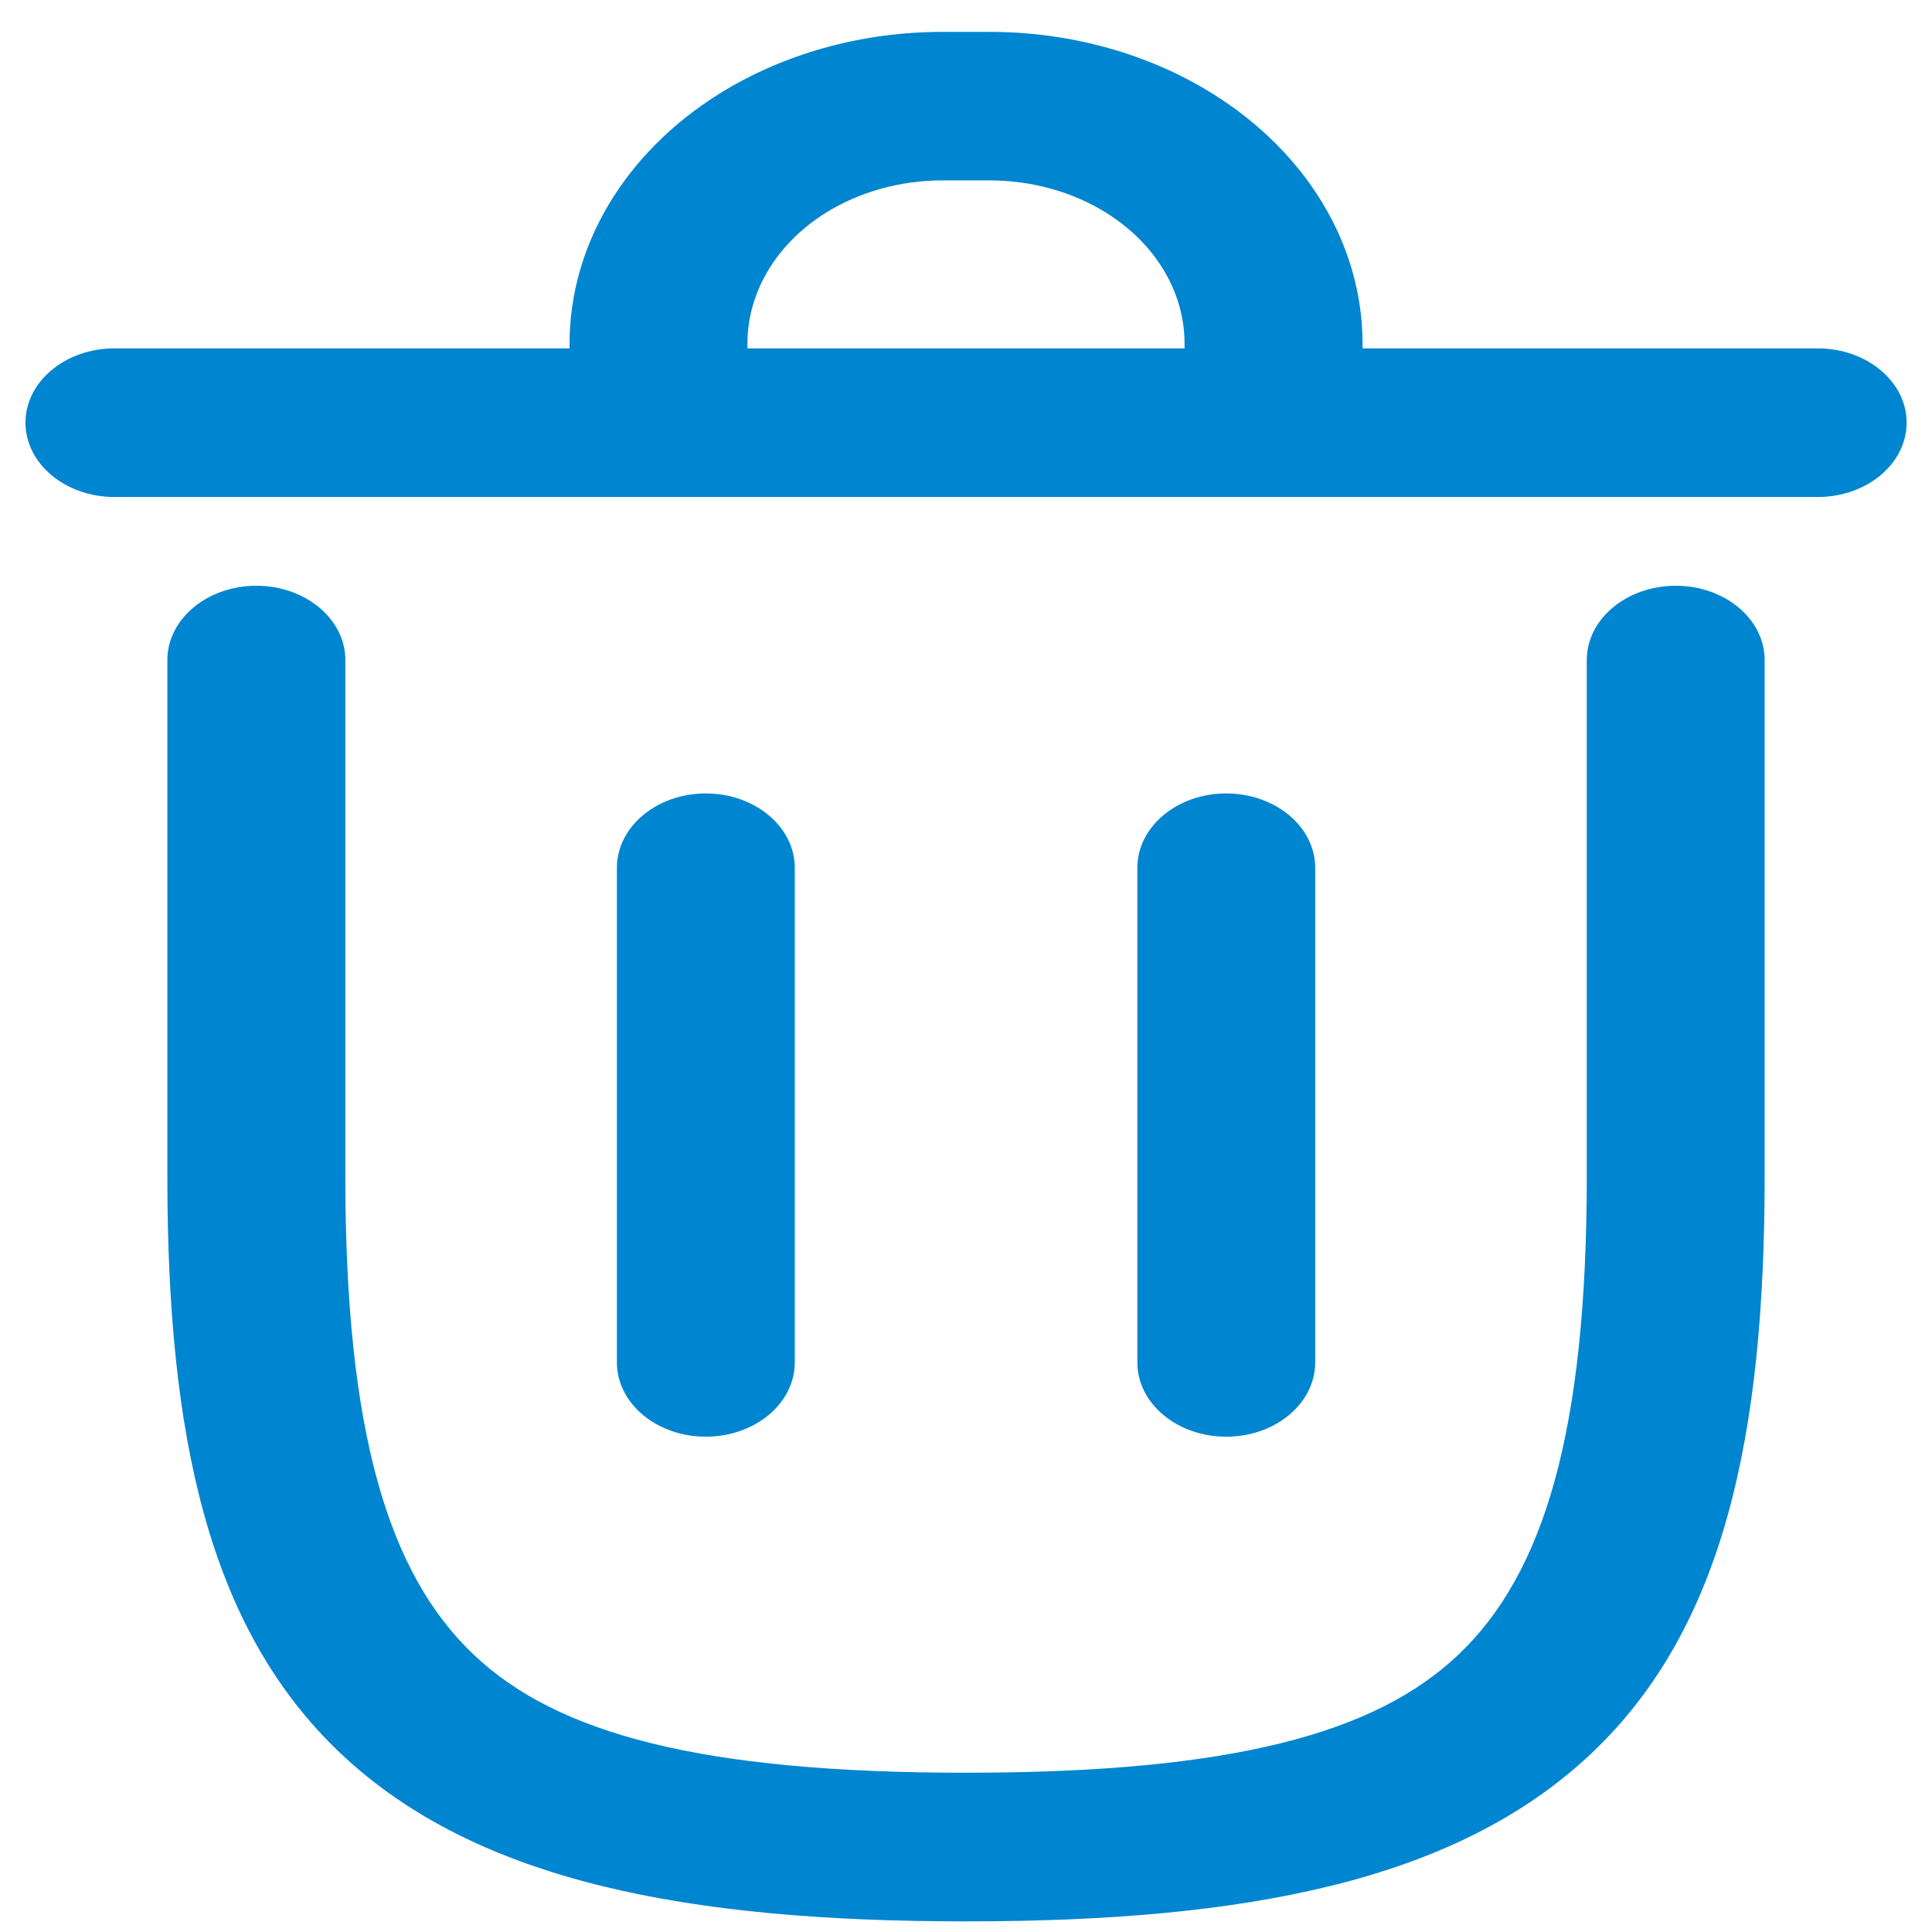 <svg width="16" height="16" viewBox="0 0 16 16" fill="none" xmlns="http://www.w3.org/2000/svg">
<path fill-rule="evenodd" clip-rule="evenodd" d="M7.804 1.494C7.456 1.494 7.116 1.589 6.836 1.764C6.43 2.019 6.19 2.42 6.19 2.845V2.885H9.81V2.845C9.81 2.42 9.571 2.019 9.164 1.764C8.885 1.589 8.545 1.494 8.196 1.494H7.804ZM11.284 2.885V2.845C11.284 2.033 10.827 1.268 10.049 0.78C9.515 0.445 8.865 0.264 8.196 0.264H7.804C7.136 0.264 6.486 0.445 5.951 0.78C5.174 1.268 4.717 2.033 4.717 2.845V2.885H0.948C0.541 2.885 0.211 3.161 0.211 3.5C0.211 3.84 0.541 4.116 0.948 4.116H15.053C15.46 4.116 15.79 3.84 15.79 3.5C15.79 3.161 15.46 2.885 15.053 2.885H11.284ZM2.123 4.851C2.53 4.851 2.86 5.127 2.86 5.466V9.744C2.86 11.858 3.215 13.035 3.927 13.707C4.612 14.354 5.794 14.681 8 14.681C10.207 14.681 11.389 14.354 12.074 13.707C12.785 13.035 13.141 11.858 13.141 9.744V5.466C13.141 5.127 13.471 4.851 13.878 4.851C14.285 4.851 14.614 5.127 14.614 5.466V9.744C14.614 11.881 14.281 13.48 13.178 14.522C12.05 15.588 10.294 15.912 8 15.912C5.707 15.912 3.951 15.588 2.822 14.522C1.72 13.48 1.386 11.881 1.386 9.744V5.466C1.386 5.127 1.716 4.851 2.123 4.851ZM5.845 6.571C6.252 6.571 6.582 6.847 6.582 7.187V11.283C6.582 11.623 6.252 11.898 5.845 11.898C5.439 11.898 5.109 11.623 5.109 11.283V7.187C5.109 6.847 5.439 6.571 5.845 6.571ZM10.155 6.571C10.562 6.571 10.892 6.847 10.892 7.187V11.283C10.892 11.623 10.562 11.898 10.155 11.898C9.748 11.898 9.419 11.623 9.419 11.283V7.187C9.419 6.847 9.748 6.571 10.155 6.571Z" fill="#0085D0"/>
</svg>
